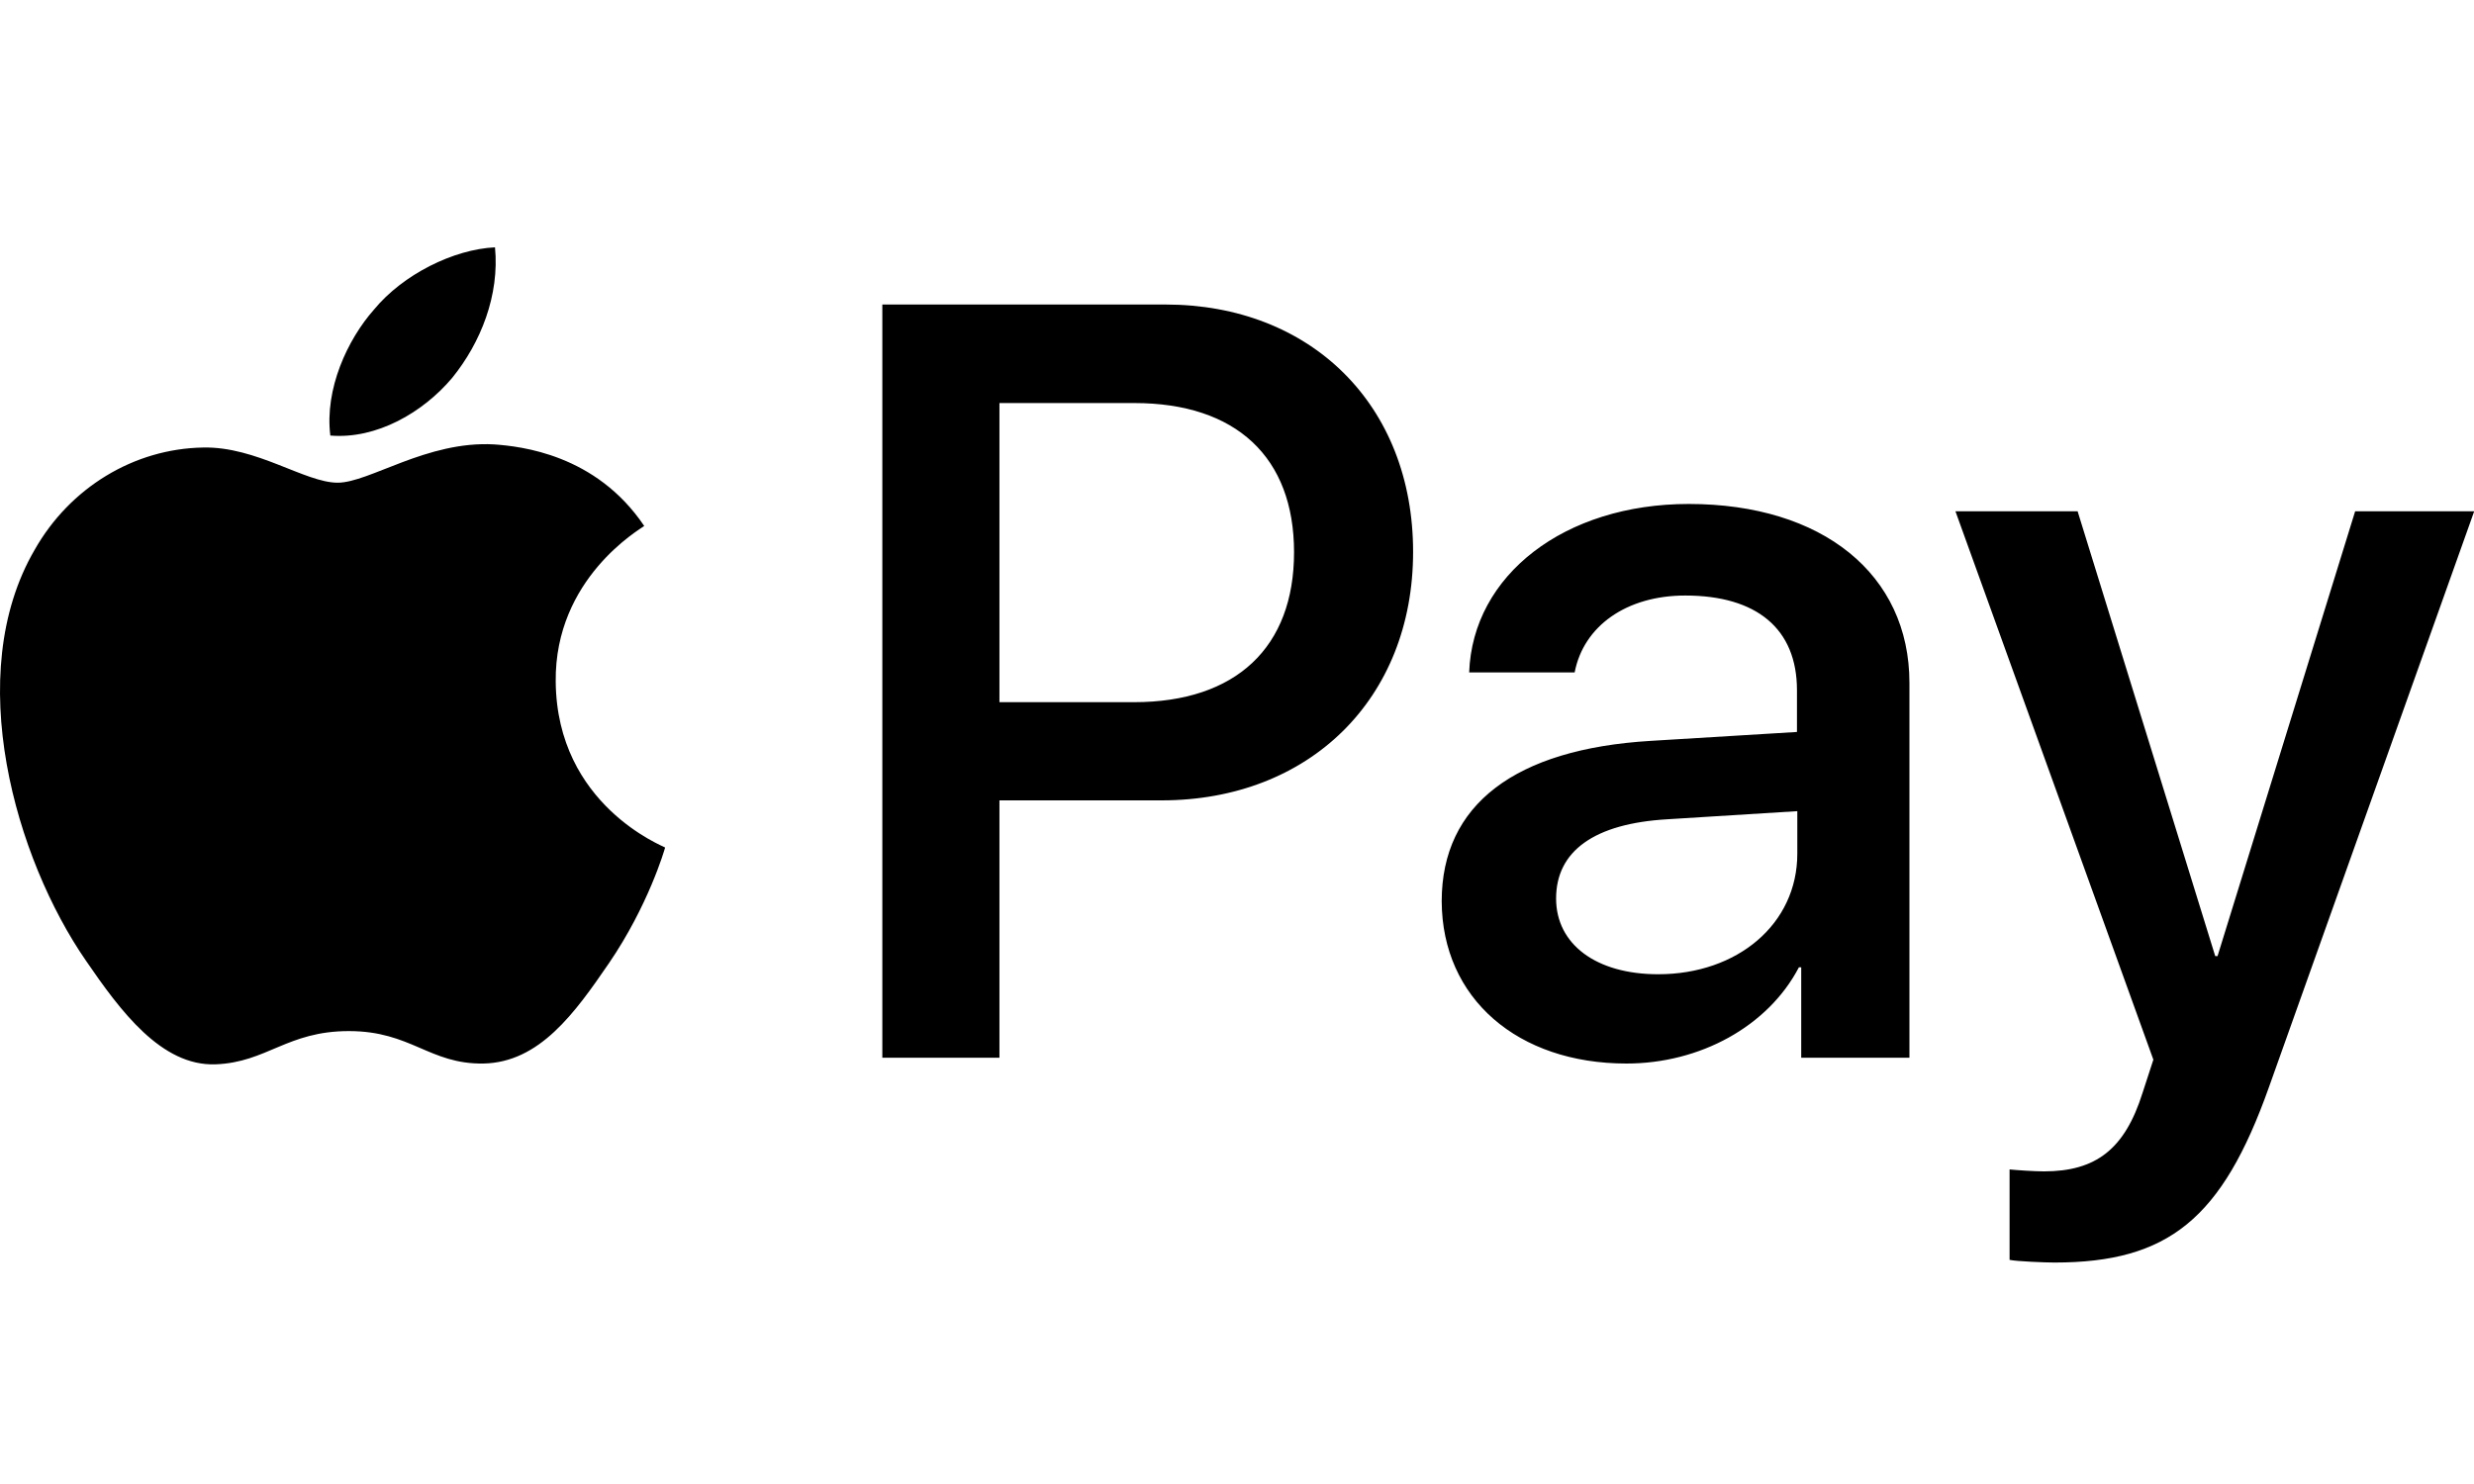 <svg width="50" height="30" viewBox="0 0 50 30" fill="none" xmlns="http://www.w3.org/2000/svg">
<g clipPath="url(#clip0_35_667)">
<path d="M9.137 7.641C8.551 8.336 7.613 8.883 6.676 8.805C6.559 7.867 7.02 6.867 7.559 6.258C8.145 5.547 9.168 5.039 10.004 5C10.098 5.969 9.715 6.93 9.137 7.641ZM9.988 8.984C8.629 8.906 7.465 9.758 6.824 9.758C6.168 9.758 5.184 9.023 4.106 9.047C2.707 9.07 1.41 9.859 0.699 11.117C-0.769 13.641 0.317 17.367 1.738 19.422C2.434 20.438 3.262 21.555 4.356 21.516C5.395 21.477 5.801 20.844 7.051 20.844C8.309 20.844 8.676 21.516 9.77 21.5C10.903 21.477 11.614 20.484 12.309 19.469C13.098 18.312 13.426 17.195 13.442 17.133C13.418 17.109 11.254 16.281 11.231 13.781C11.207 11.688 12.942 10.695 13.02 10.633C12.043 9.18 10.52 9.023 9.988 8.984ZM17.832 6.156V21.383H20.199V16.18H23.473C26.465 16.18 28.559 14.125 28.559 11.156C28.559 8.188 26.496 6.156 23.551 6.156H17.832ZM20.199 8.148H22.926C24.981 8.148 26.153 9.242 26.153 11.164C26.153 13.086 24.981 14.195 22.918 14.195H20.199V8.148ZM32.871 21.5C34.356 21.5 35.731 20.75 36.356 19.555H36.403V21.383H38.59V13.805C38.59 11.609 36.832 10.188 34.129 10.188C31.621 10.188 29.762 11.625 29.692 13.594H31.824C32.004 12.656 32.871 12.039 34.059 12.039C35.504 12.039 36.317 12.711 36.317 13.953V14.797L33.364 14.977C30.621 15.141 29.137 16.266 29.137 18.219C29.145 20.188 30.676 21.5 32.871 21.5ZM33.512 19.695C32.254 19.695 31.449 19.086 31.449 18.164C31.449 17.203 32.223 16.648 33.699 16.562L36.324 16.398V17.258C36.324 18.68 35.114 19.695 33.512 19.695ZM41.52 25.523C43.824 25.523 44.91 24.641 45.856 21.977L50.004 10.336H47.598L44.817 19.328H44.77L41.989 10.336H39.52L43.52 21.422L43.301 22.094C42.942 23.234 42.356 23.68 41.309 23.68C41.121 23.68 40.762 23.656 40.614 23.641V25.469C40.754 25.5 41.34 25.523 41.52 25.523Z" fill="black"/>
</g>
<defs>
<clipPath id="clip0_35_667">
<rect width="50" height="30" fill="white"/>
</clipPath>
</defs>
</svg>
